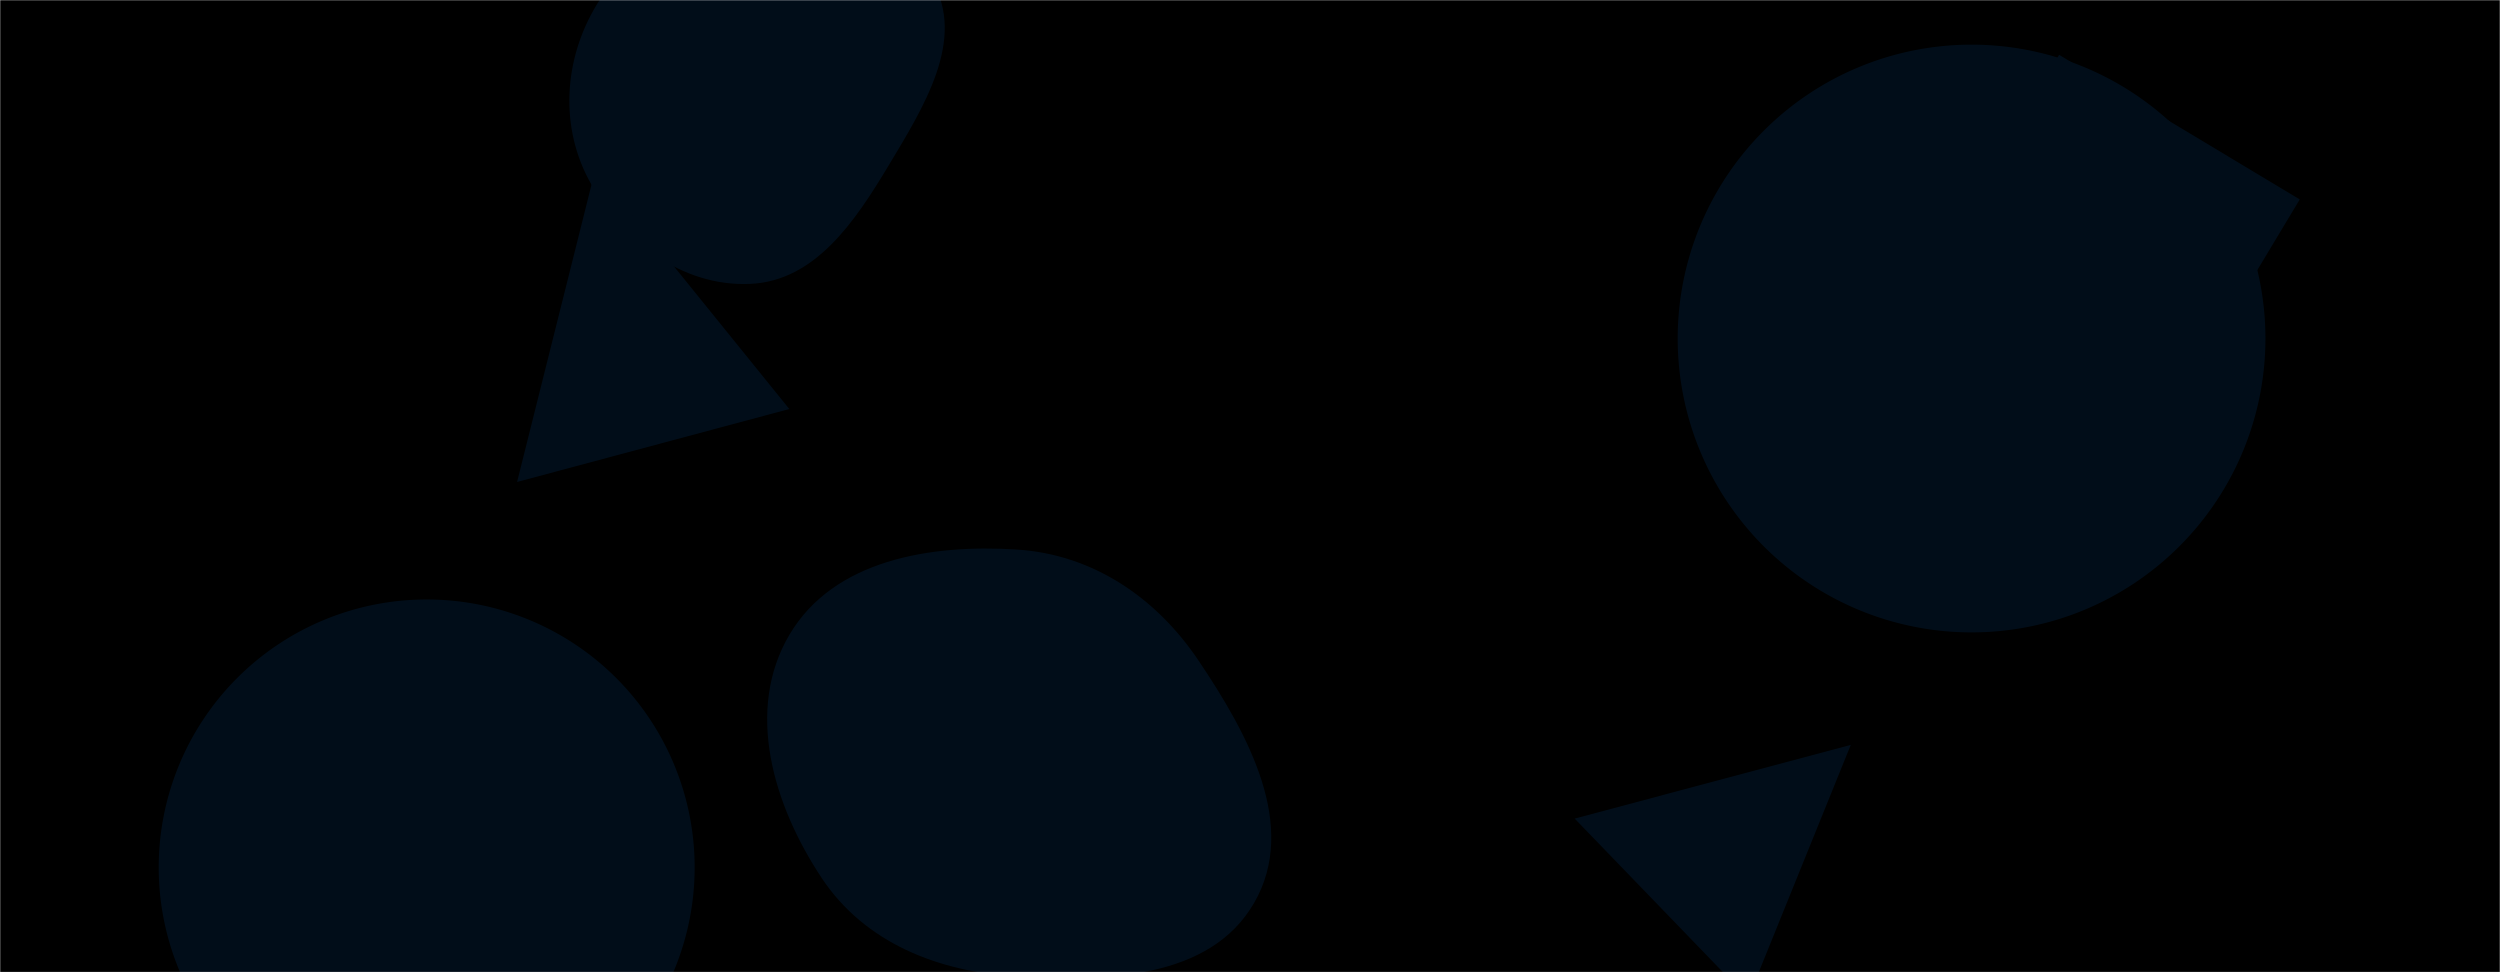 <svg xmlns="http://www.w3.org/2000/svg" version="1.1" xmlns:xlink="http://www.w3.org/1999/xlink" xmlns:svgjs="http://svgjs.dev/svgjs" width="1440" height="560" preserveAspectRatio="none" viewBox="0 0 1440 560"><g mask="url(&quot;#SvgjsMask1138&quot;)" fill="none"><rect width="1440" height="560" x="0" y="0" fill="rgba(0, 0, 0, 1)"></rect><path d="M1066.05 429.049L907.001 471.504 1006.963 575.018z" fill="rgba(1, 13, 25, 1)" class="triangle-float3"></path><path d="M966.35 194.99 a169.27 169.27 0 1 0 338.54 0 a169.27 169.27 0 1 0 -338.54 0z" fill="rgba(1, 13, 25, 1)" class="triangle-float3"></path><path d="M585.593,562.422C636.699,565.333,696.895,564.327,722.437,519.966C747.953,475.651,718.896,422.905,690.355,380.475C665.881,344.09,629.354,319.317,585.593,316.525C535.805,313.349,480.255,322.54,454.802,365.447C429.001,408.94,445.353,463.647,473.326,505.776C498.177,543.202,540.741,559.867,585.593,562.422" fill="rgba(1, 13, 25, 1)" class="triangle-float3"></path><path d="M432.145,163.523C469.539,161.833,492.52,127.535,511.779,95.437C531.878,61.938,556.788,22.603,536.856,-10.995C517.107,-44.284,470.792,-40.929,432.145,-38.797C398.409,-36.936,364.229,-28.702,345.699,-0.45C325.338,30.594,321.666,70.408,338.98,103.249C357.468,138.317,392.542,165.313,432.145,163.523" fill="rgba(1, 13, 25, 1)" class="triangle-float2"></path><path d="M1102.742 170.209L1241.363 253.501 1324.655 114.88 1186.034 31.588z" fill="rgba(1, 13, 25, 1)" class="triangle-float3"></path><path d="M342.937 97.457L297.838 277.61 454.648 235.593z" fill="rgba(1, 13, 25, 1)" class="triangle-float1"></path><path d="M91.42 499.65 a154.35 154.35 0 1 0 308.7 0 a154.35 154.35 0 1 0 -308.7 0z" fill="rgba(1, 13, 25, 1)" class="triangle-float3"></path></g><defs><mask id="SvgjsMask1138"><rect width="1440" height="560" fill="#ffffff"></rect></mask></defs></svg>